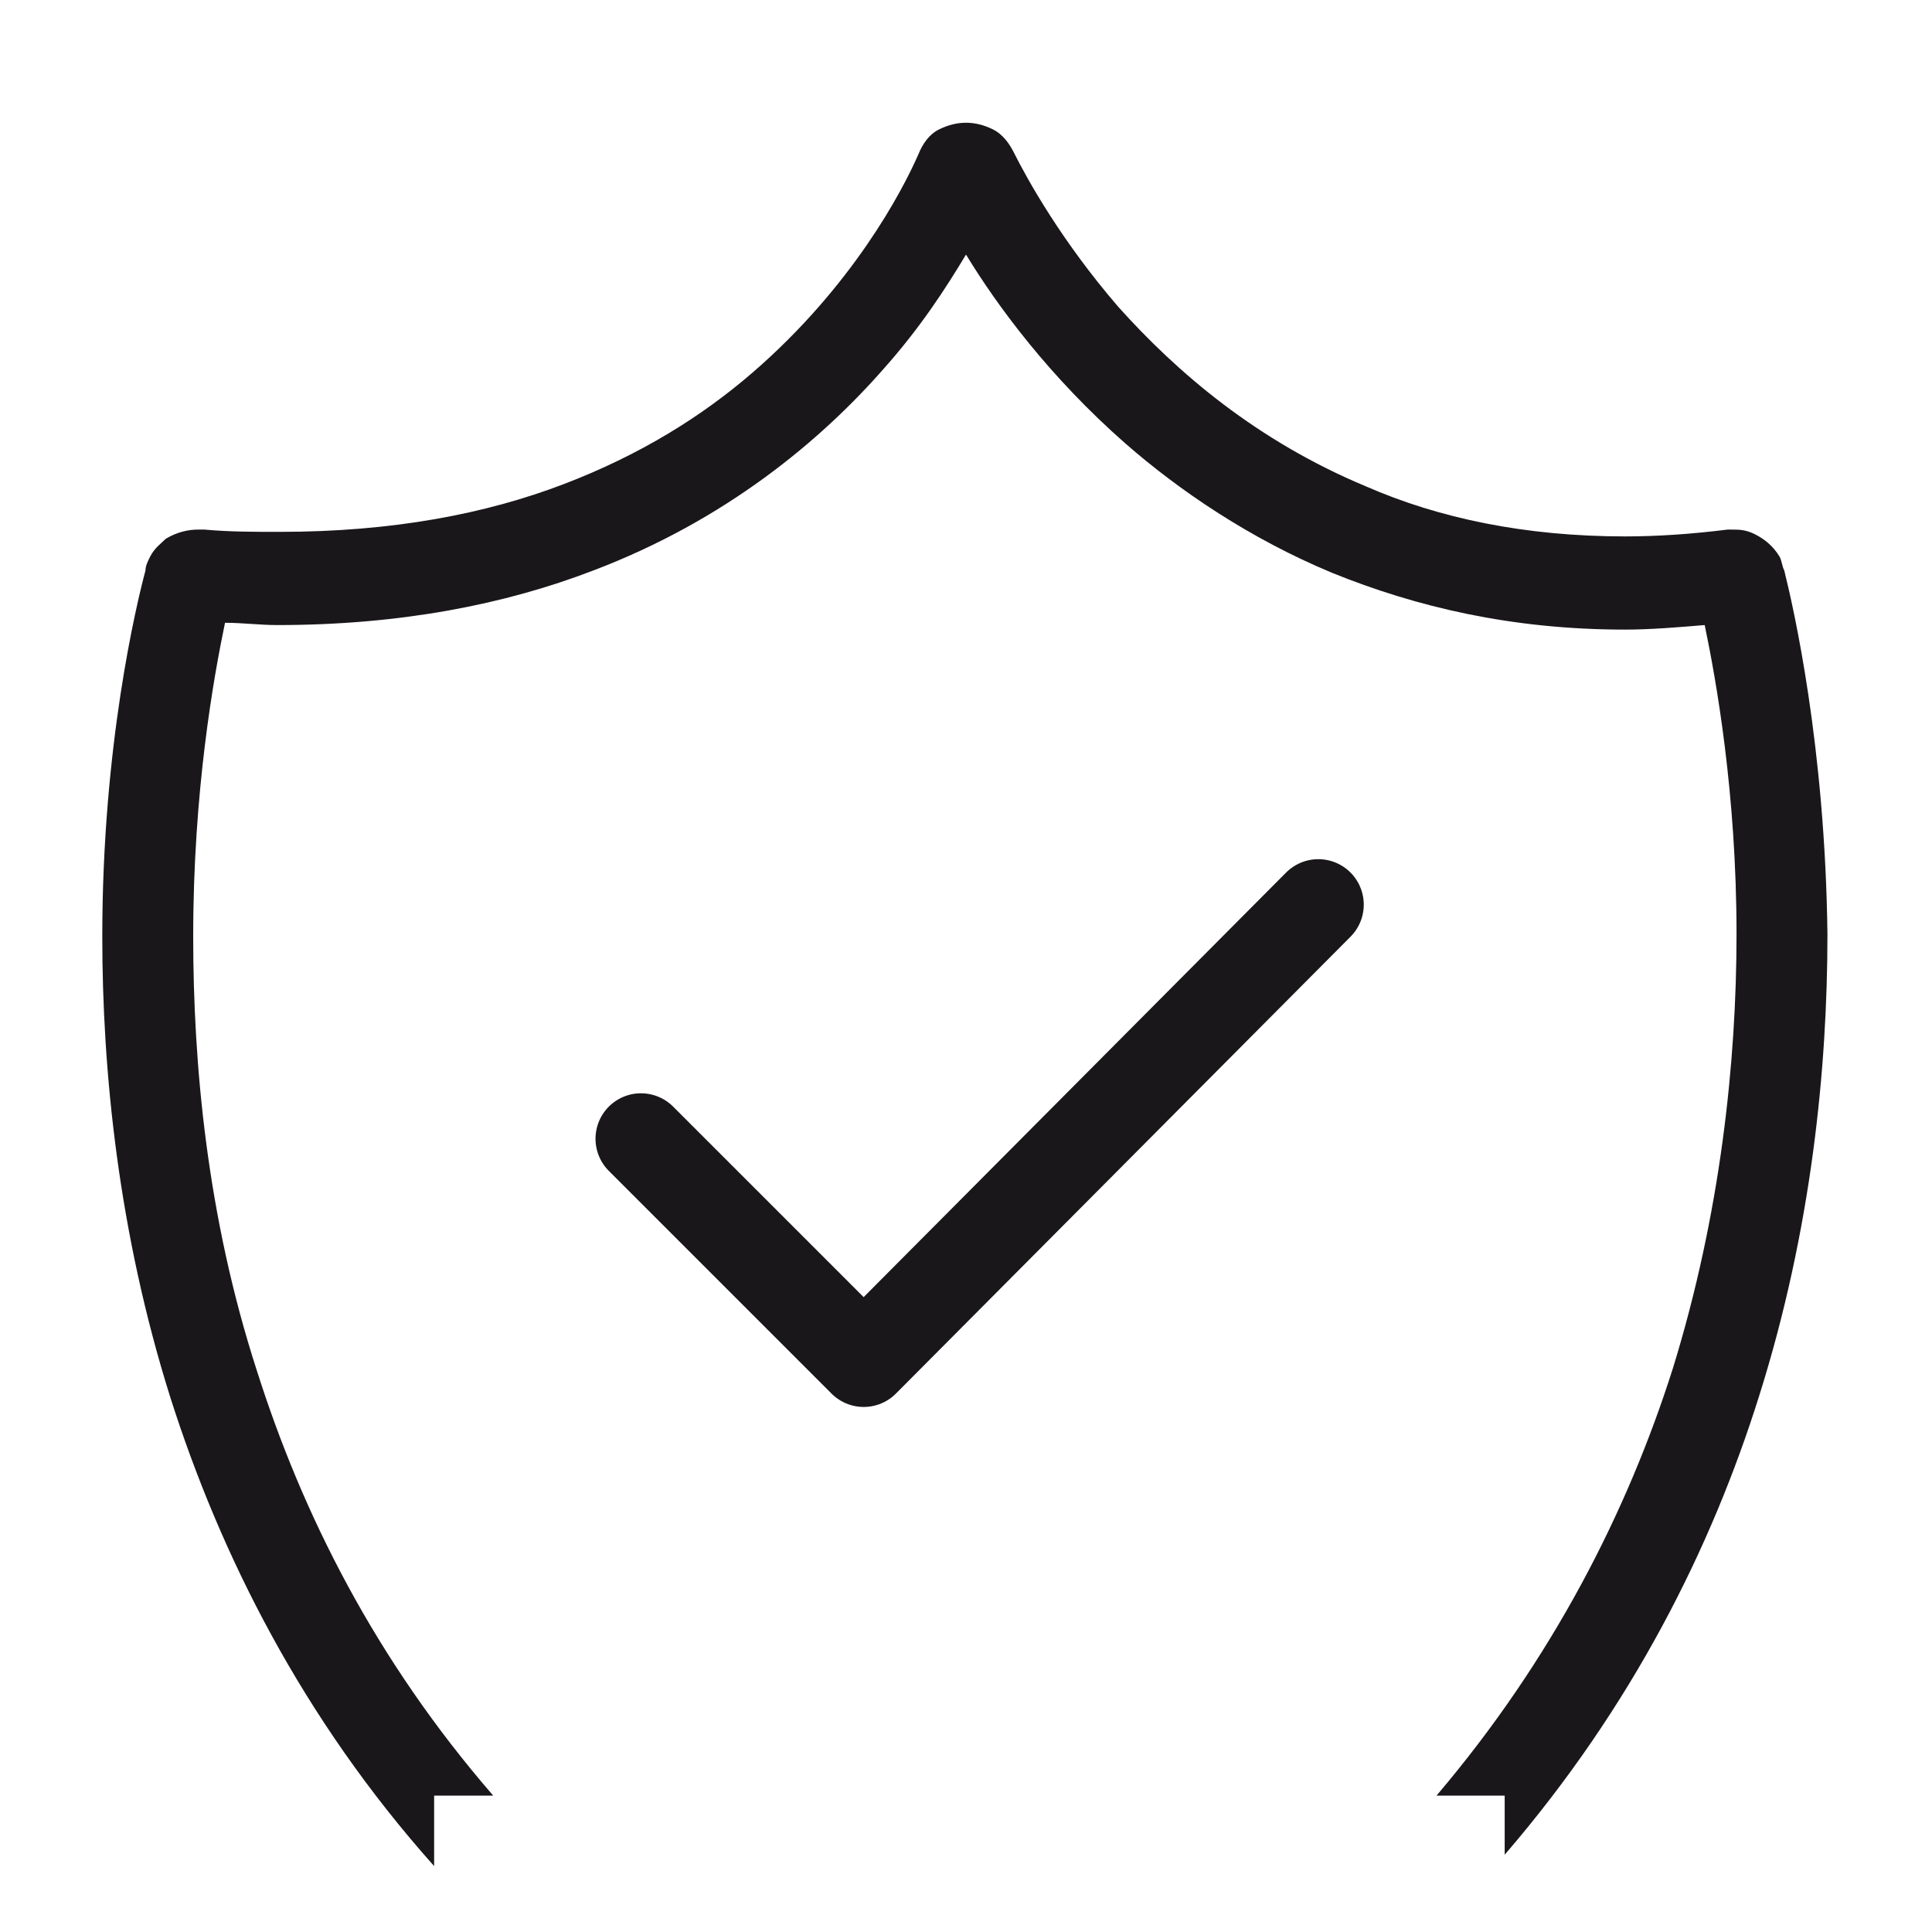 <?xml version="1.0" encoding="utf-8"?>
<!-- Generator: Adobe Illustrator 21.1.0, SVG Export Plug-In . SVG Version: 6.00 Build 0)  -->
<svg version="1.1" id="Layer_1" xmlns="http://www.w3.org/2000/svg" xmlns:xlink="http://www.w3.org/1999/xlink" x="0px" y="0px"
	 viewBox="0 0 85 85" style="enable-background:new 0 0 85 85;" xml:space="preserve">
<style type="text/css">
	.st0{fill:none;stroke:#1A171B;stroke-width:4;stroke-linecap:round;stroke-linejoin:round;stroke-miterlimit:10;}
	.st1{fill:#1A171B;}
</style>
<polyline class="st0" points="28.2,50.1 38,59.9 58,39.8 "/>
<path class="st1" d="M78.5,25.1L78.5,25.1c-0.1-0.2-0.1-0.4-0.2-0.6c-0.3-0.5-0.7-0.8-1.1-1c-0.4-0.2-0.7-0.2-1-0.2h-0.1l-0.1,0
	c-1.6,0.2-3.1,0.3-4.5,0.3c-4.4,0-8.2-0.8-11.4-2.2c-4.8-2-8.3-5-10.9-7.9c-2.5-2.9-4-5.6-4.6-6.8l0,0c-0.2-0.4-0.5-0.8-0.9-1
	c-0.4-0.2-0.8-0.3-1.2-0.3c-0.4,0-0.8,0.1-1.2,0.3c-0.4,0.2-0.7,0.6-0.9,1.1l0,0c-0.7,1.6-2.9,5.8-7.3,9.6c-2.2,1.9-4.9,3.6-8.3,4.9
	c-3.4,1.3-7.5,2.1-12.5,2.1c-1.1,0-2.2,0-3.3-0.1l-0.1,0H8.7c-0.4,0-0.9,0.1-1.4,0.4c-0.2,0.2-0.5,0.4-0.7,0.8
	c-0.1,0.2-0.2,0.4-0.2,0.6l0,0C6,26.6,4.5,32.8,4.5,41.2c0,5.9,0.7,13,3,20.3c2.2,6.9,5.8,14.1,11.6,20.6V79h2.6
	c-5.2-6-8.4-12.4-10.4-18.7c-2.2-6.8-2.8-13.5-2.8-19.1c0-6.4,0.9-11.4,1.4-13.8c0.8,0,1.5,0.1,2.3,0.1c5.4,0,10-0.9,13.9-2.4
	c5.8-2.2,10-5.7,12.8-8.9c1.6-1.8,2.7-3.5,3.6-5c1.4,2.3,3.7,5.4,7,8.3c2.4,2.1,5.5,4.2,9.1,5.7c3.7,1.5,7.9,2.5,12.9,2.5
	c1.1,0,2.3-0.1,3.5-0.2c0.5,2.4,1.4,7.4,1.4,13.6c0,5.6-0.7,12.3-2.8,19.1c-2,6.3-5.3,12.8-10.4,18.8h3v2.6
	c5.6-6.5,9.1-13.5,11.2-20.2c2.3-7.3,3-14.4,3-20.3C80.3,32.8,78.9,26.7,78.5,25.1z"/>
</svg>
